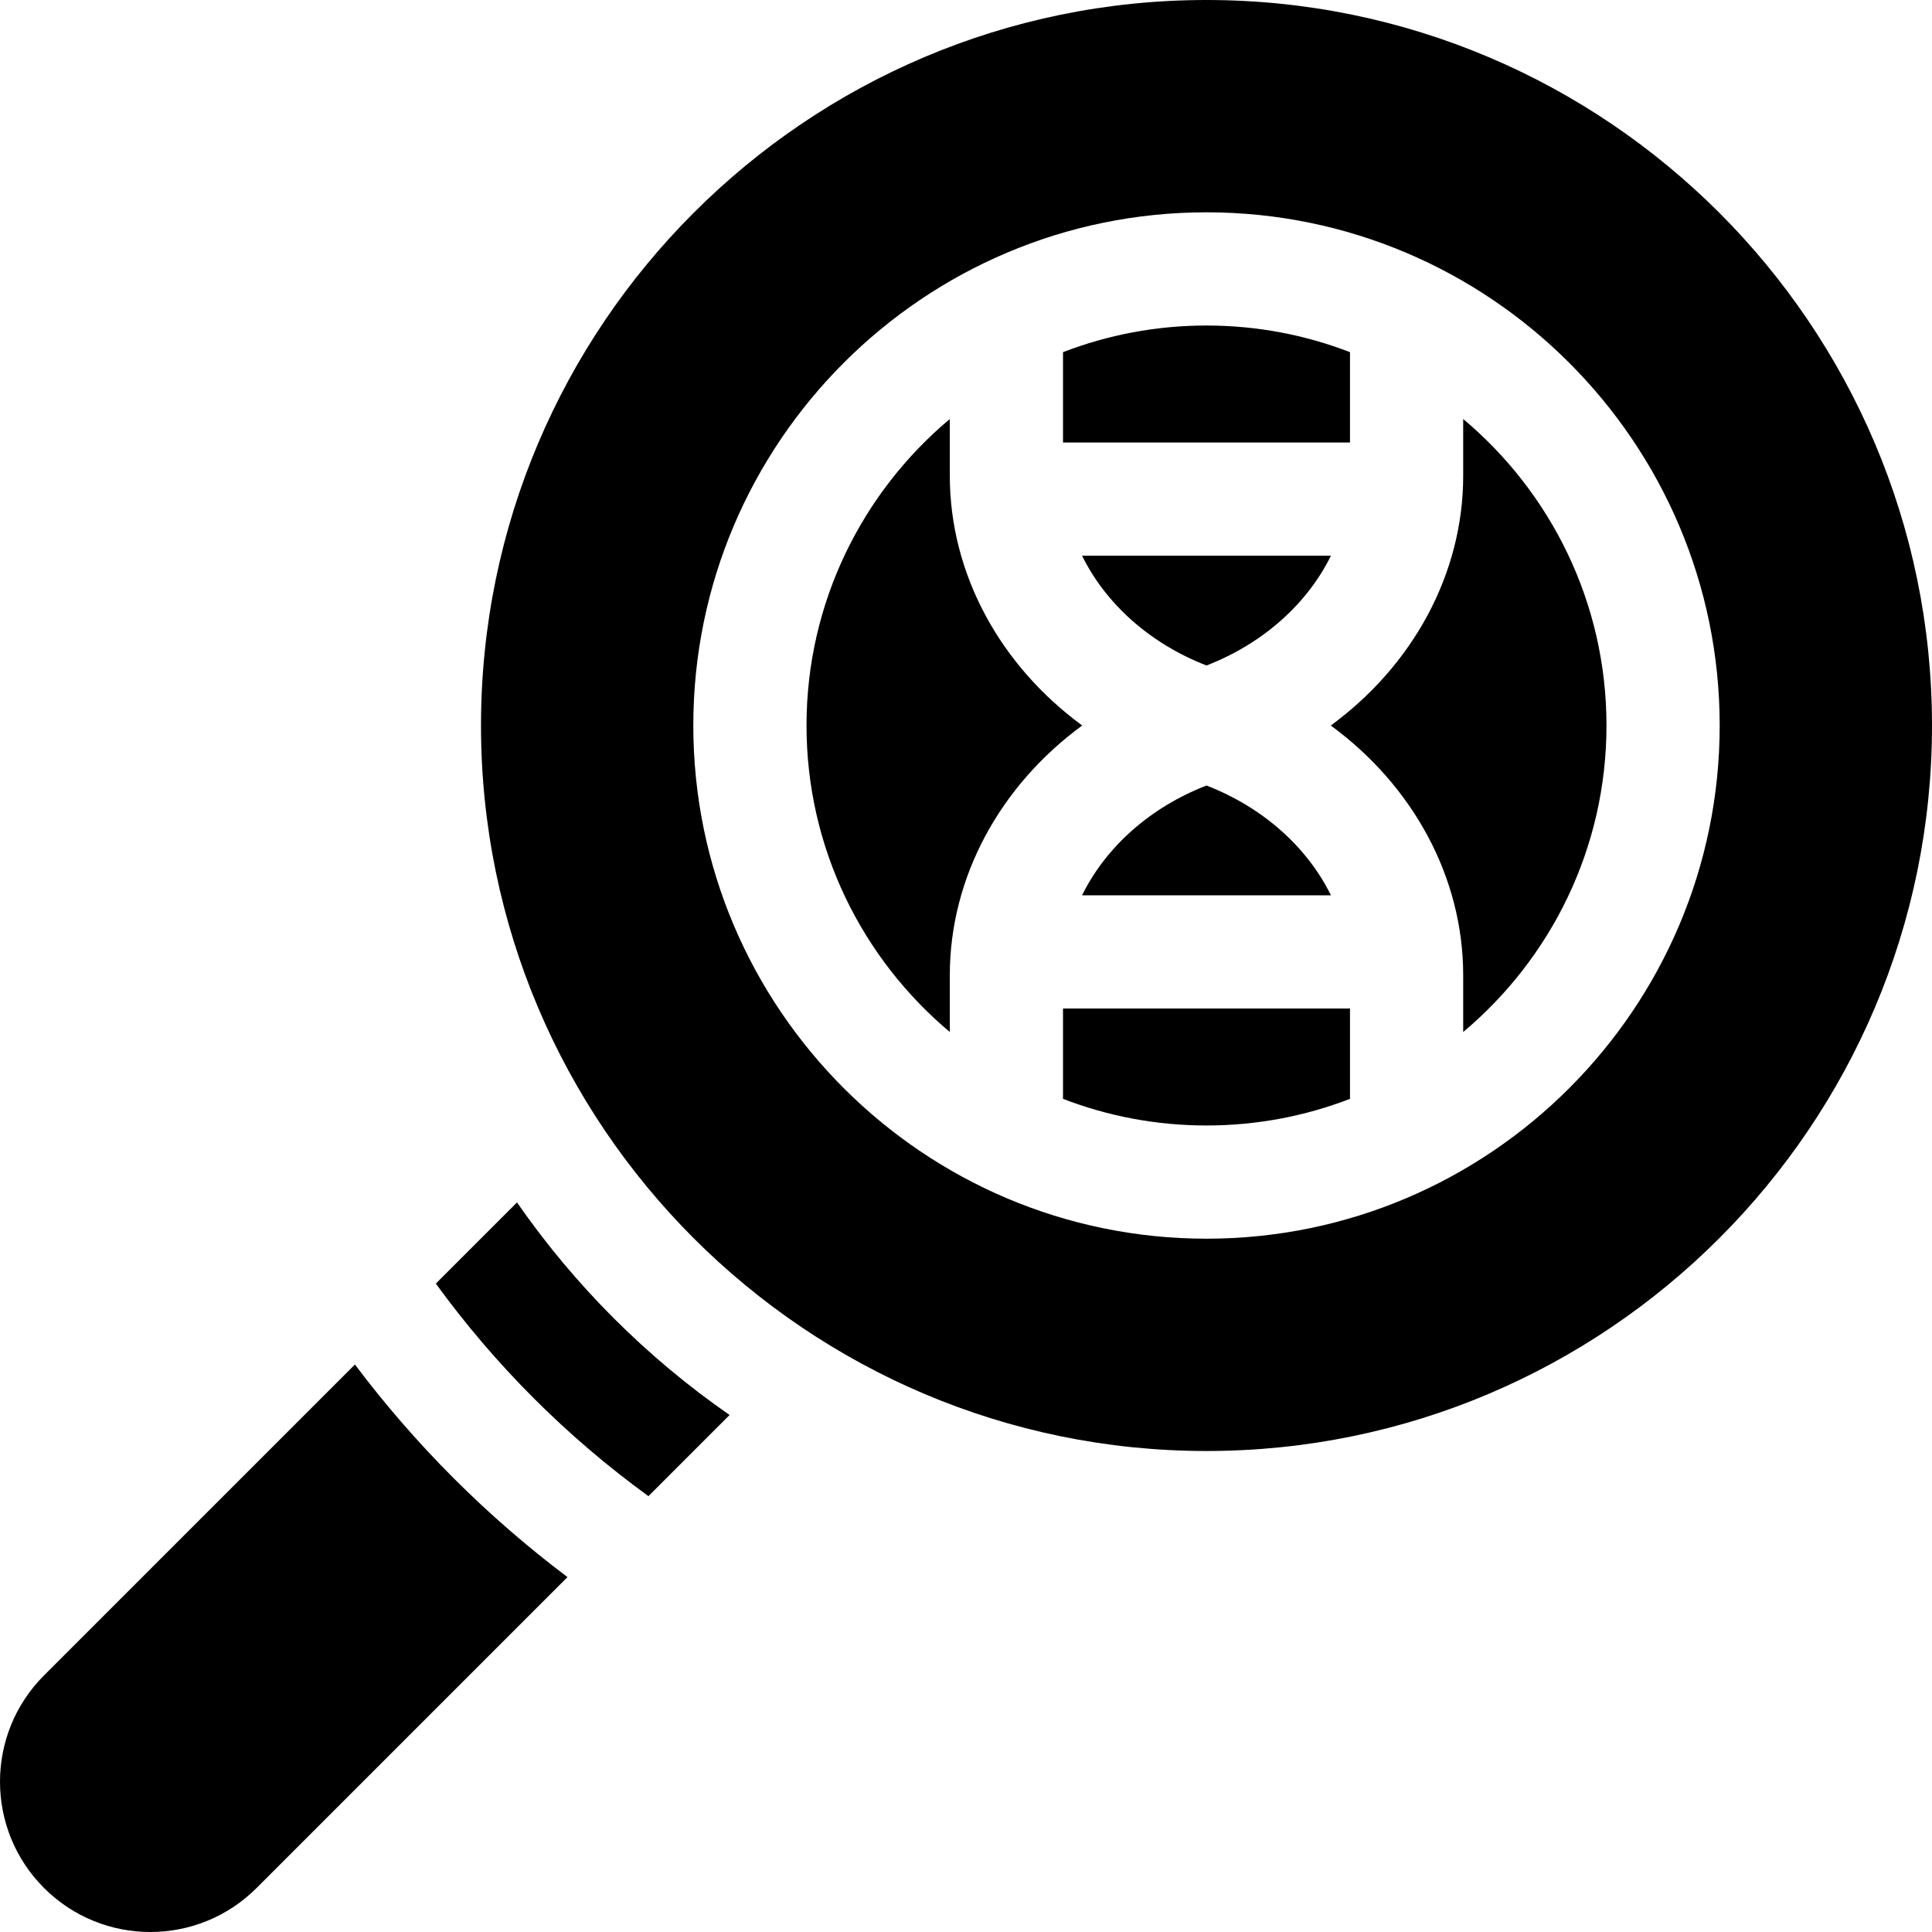 <svg id="Capa_1" enable-background="new 0 0 512 512" height="512" viewBox="0 0 512 512" width="512" xmlns="http://www.w3.org/2000/svg"><g><path d="m94.055 361.612-82.388 82.388c-15.556 15.556-15.556 40.778 0 56.334 15.556 15.556 40.778 15.556 56.334 0l82.387-82.388c-21.317-16.037-40.297-35.017-56.333-56.334z"/><path d="m137.01 318.656-21.507 21.507c15.693 21.61 34.724 40.641 56.334 56.334l21.507-21.507c-21.979-15.25-41.084-34.355-56.334-56.334z"/><path d="m286.753 147.266c6.25 12.696 17.941 23.265 32.981 29.095 15.04-5.831 26.731-16.4 32.981-29.095z"/><path d="m352.716 237.266c-6.25-12.696-17.941-23.265-32.981-29.096-15.04 5.831-26.731 16.4-32.981 29.096z"/><path d="m251.707 273.488v-15.012c0-26.078 13.376-50.302 35.092-66.211-21.715-15.909-35.092-40.133-35.092-66.211v-15.012c-23.197 19.46-37.973 48.646-37.973 81.223s14.776 61.763 37.973 81.223z"/><path d="m357.762 267.266h-76.055v23.941c11.81 4.555 24.631 7.059 38.027 7.059s26.217-2.504 38.027-7.059v-23.941z"/><path d="m127.469 192.266c0 106.016 86.251 192.266 192.266 192.266 106.015-.001 192.265-86.251 192.265-192.266s-86.25-192.266-192.265-192.266-192.266 86.25-192.266 192.266zm192.265-136c74.99 0 136 61.01 136 136s-61.01 136-136 136-136-61.01-136-136 61.01-136 136-136z"/><path d="m281.707 117.266h76.055v-23.941c-11.81-4.555-24.631-7.059-38.027-7.059s-26.217 2.504-38.027 7.059v23.941z"/><path d="m387.762 126.055c0 26.078-13.376 50.302-35.091 66.211 21.715 15.909 35.091 40.133 35.091 66.211v15.012c23.197-19.46 37.973-48.646 37.973-81.223s-14.776-61.763-37.973-81.223z"/></g></svg>